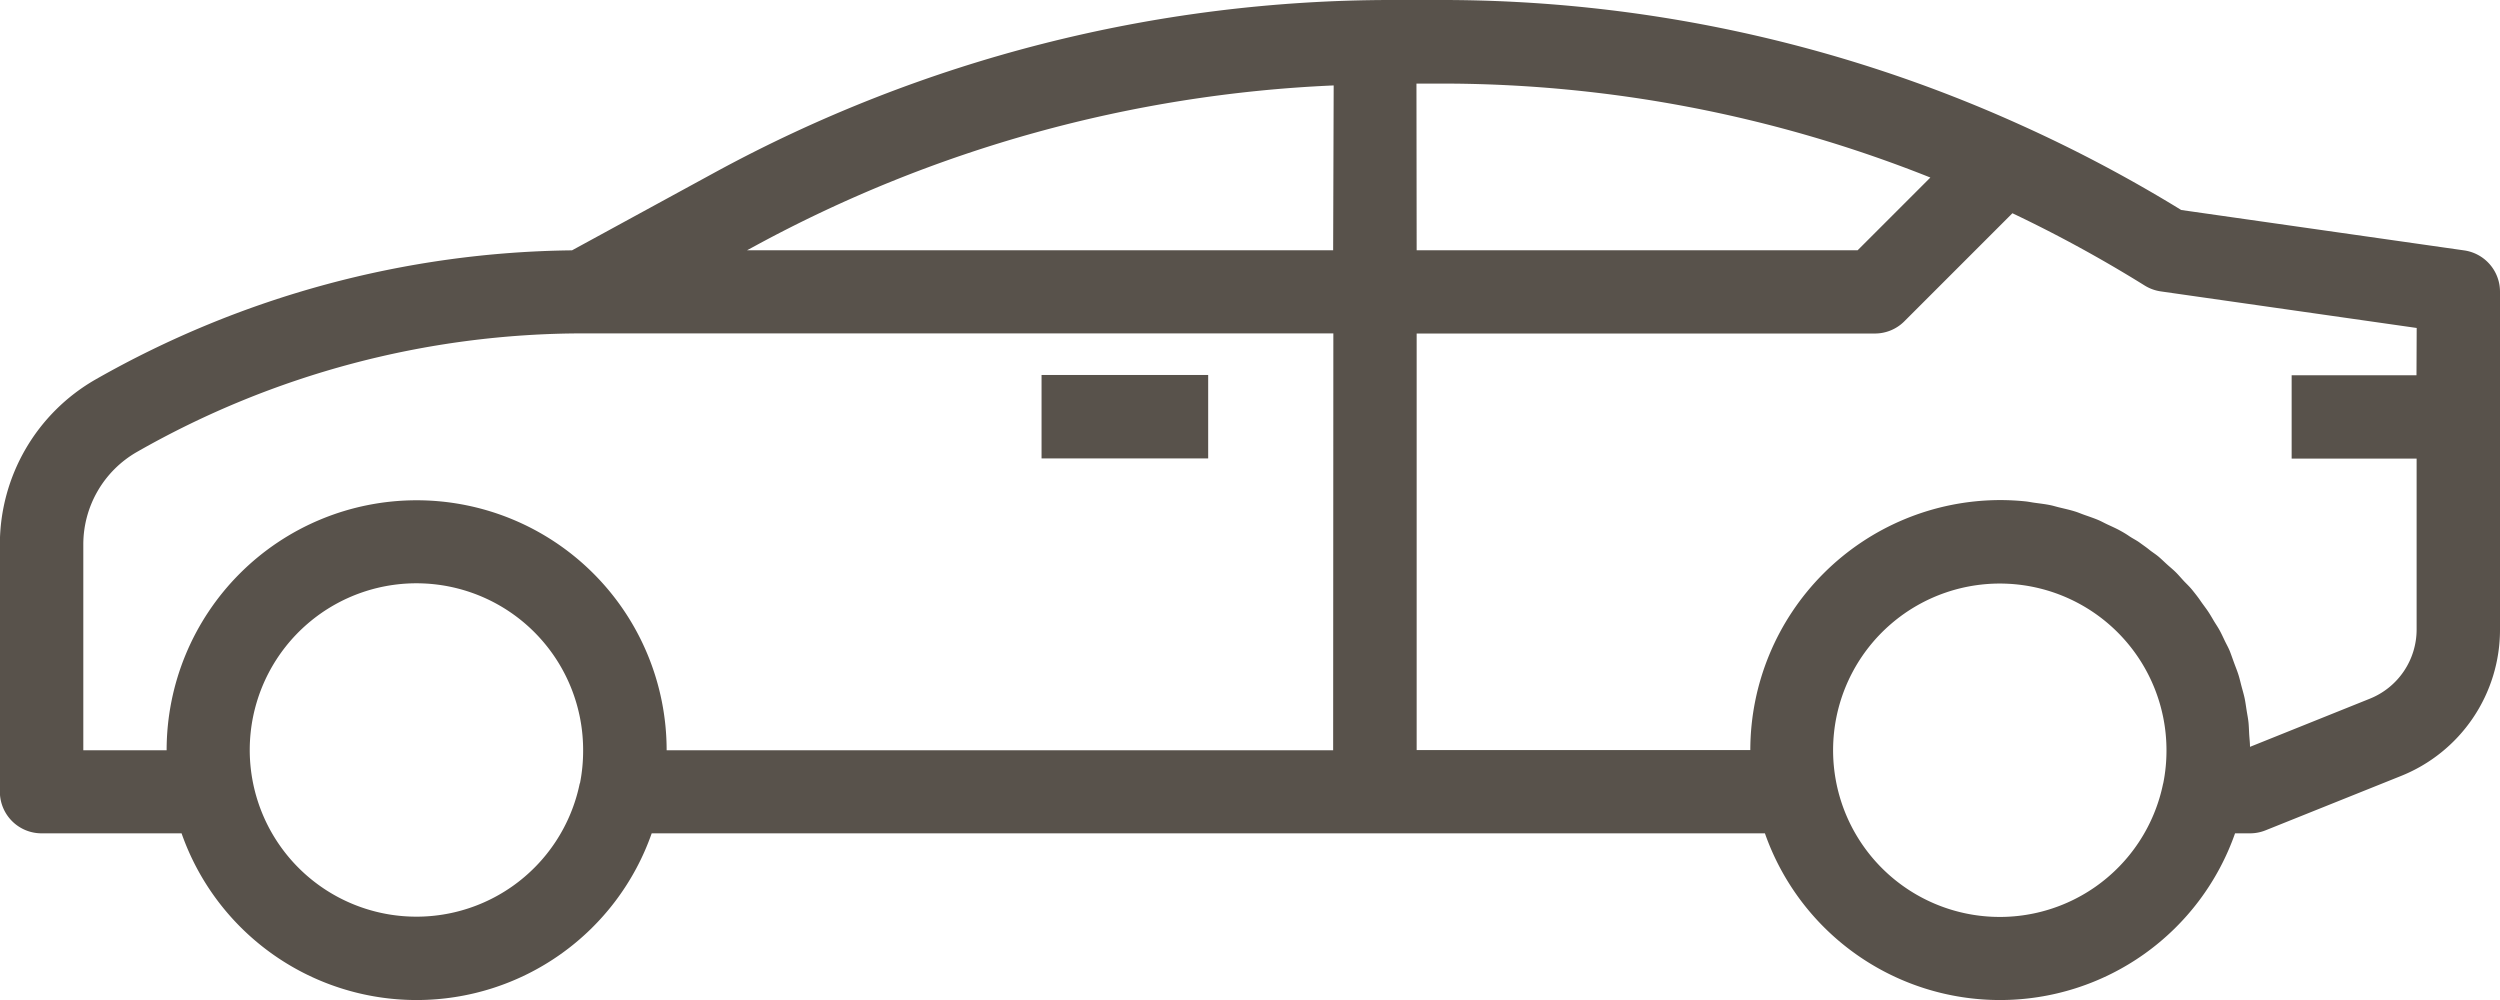 <svg xmlns="http://www.w3.org/2000/svg" width="37.809" height="15.125" viewBox="0 0 37.809 15.125">
  <g id="icono_car" transform="translate(0.998 -172.684)">
    <path id="Trazado_15674" data-name="Trazado 15674" d="M238.6,258.938h2.52V260.2H238.6Z" transform="translate(-223.846 -80.583)" fill="#58524b"/>
    <path id="Trazado_15675" data-name="Trazado 15675" d="M36.27,176.471l-4.28-.611a21.6,21.6,0,0,0-2.426-1.285,21.219,21.219,0,0,0-8.779-1.891h-.744a21.419,21.419,0,0,0-10.228,2.608l-2.16,1.178a14.89,14.89,0,0,0-7.206,1.953A2.877,2.877,0,0,0-1,180.915v3.742a.63.63,0,0,0,.63.63H1.748a3.767,3.767,0,0,0,7.11,0H25.694a3.767,3.767,0,0,0,7.11,0h.226a.632.632,0,0,0,.234-.045l2.041-.819a2.383,2.383,0,0,0,1.506-2.224v-5.1A.631.631,0,0,0,36.27,176.471Zm-28.5,8.06a2.521,2.521,0,1,1,.051-.5A2.521,2.521,0,0,1,7.773,184.531Zm11.394-.5H9.084a3.781,3.781,0,1,0-7.562,0H.262v-3.112a1.612,1.612,0,0,1,.811-1.4,13.623,13.623,0,0,1,6.751-1.793H19.167Zm0-7.562H10.3l.122-.066a20.149,20.149,0,0,1,8.75-2.427Zm1.26-2.521h.357a19.943,19.943,0,0,1,7.415,1.421l-1.1,1.1H20.427Zm11.292,10.587a2.521,2.521,0,1,1,.051-.5A2.521,2.521,0,0,1,31.718,184.531Zm3.832-6.176H33.66v1.261h1.89V182.2a1.128,1.128,0,0,1-.713,1.053l-1.807.726c0-.058-.007-.115-.011-.173s-.005-.126-.011-.189-.019-.126-.029-.189-.018-.126-.03-.183-.031-.121-.047-.181-.029-.12-.048-.179-.042-.115-.063-.172-.041-.116-.063-.173-.052-.108-.078-.162-.052-.112-.082-.166-.063-.1-.092-.15-.063-.108-.1-.16-.069-.093-.1-.139-.074-.1-.114-.15-.078-.086-.117-.126-.083-.093-.126-.137-.086-.079-.13-.118-.09-.085-.138-.126-.1-.072-.144-.108-.1-.074-.146-.108-.107-.063-.161-.1-.1-.063-.15-.09-.115-.056-.173-.083-.1-.052-.157-.075-.126-.047-.189-.069-.1-.04-.158-.057c-.072-.022-.145-.038-.219-.056-.048-.011-.094-.026-.142-.036-.077-.016-.157-.025-.236-.036-.047-.006-.091-.016-.138-.021a3.834,3.834,0,0,0-.384-.02,3.785,3.785,0,0,0-3.781,3.781H20.427v-6.3h6.931a.629.629,0,0,0,.445-.185l1.634-1.634a20.2,20.2,0,0,1,2,1.093.633.633,0,0,0,.244.089l3.87.553Z" transform="translate(0 0)" fill="#58524b"/>
  </g>
</svg>
